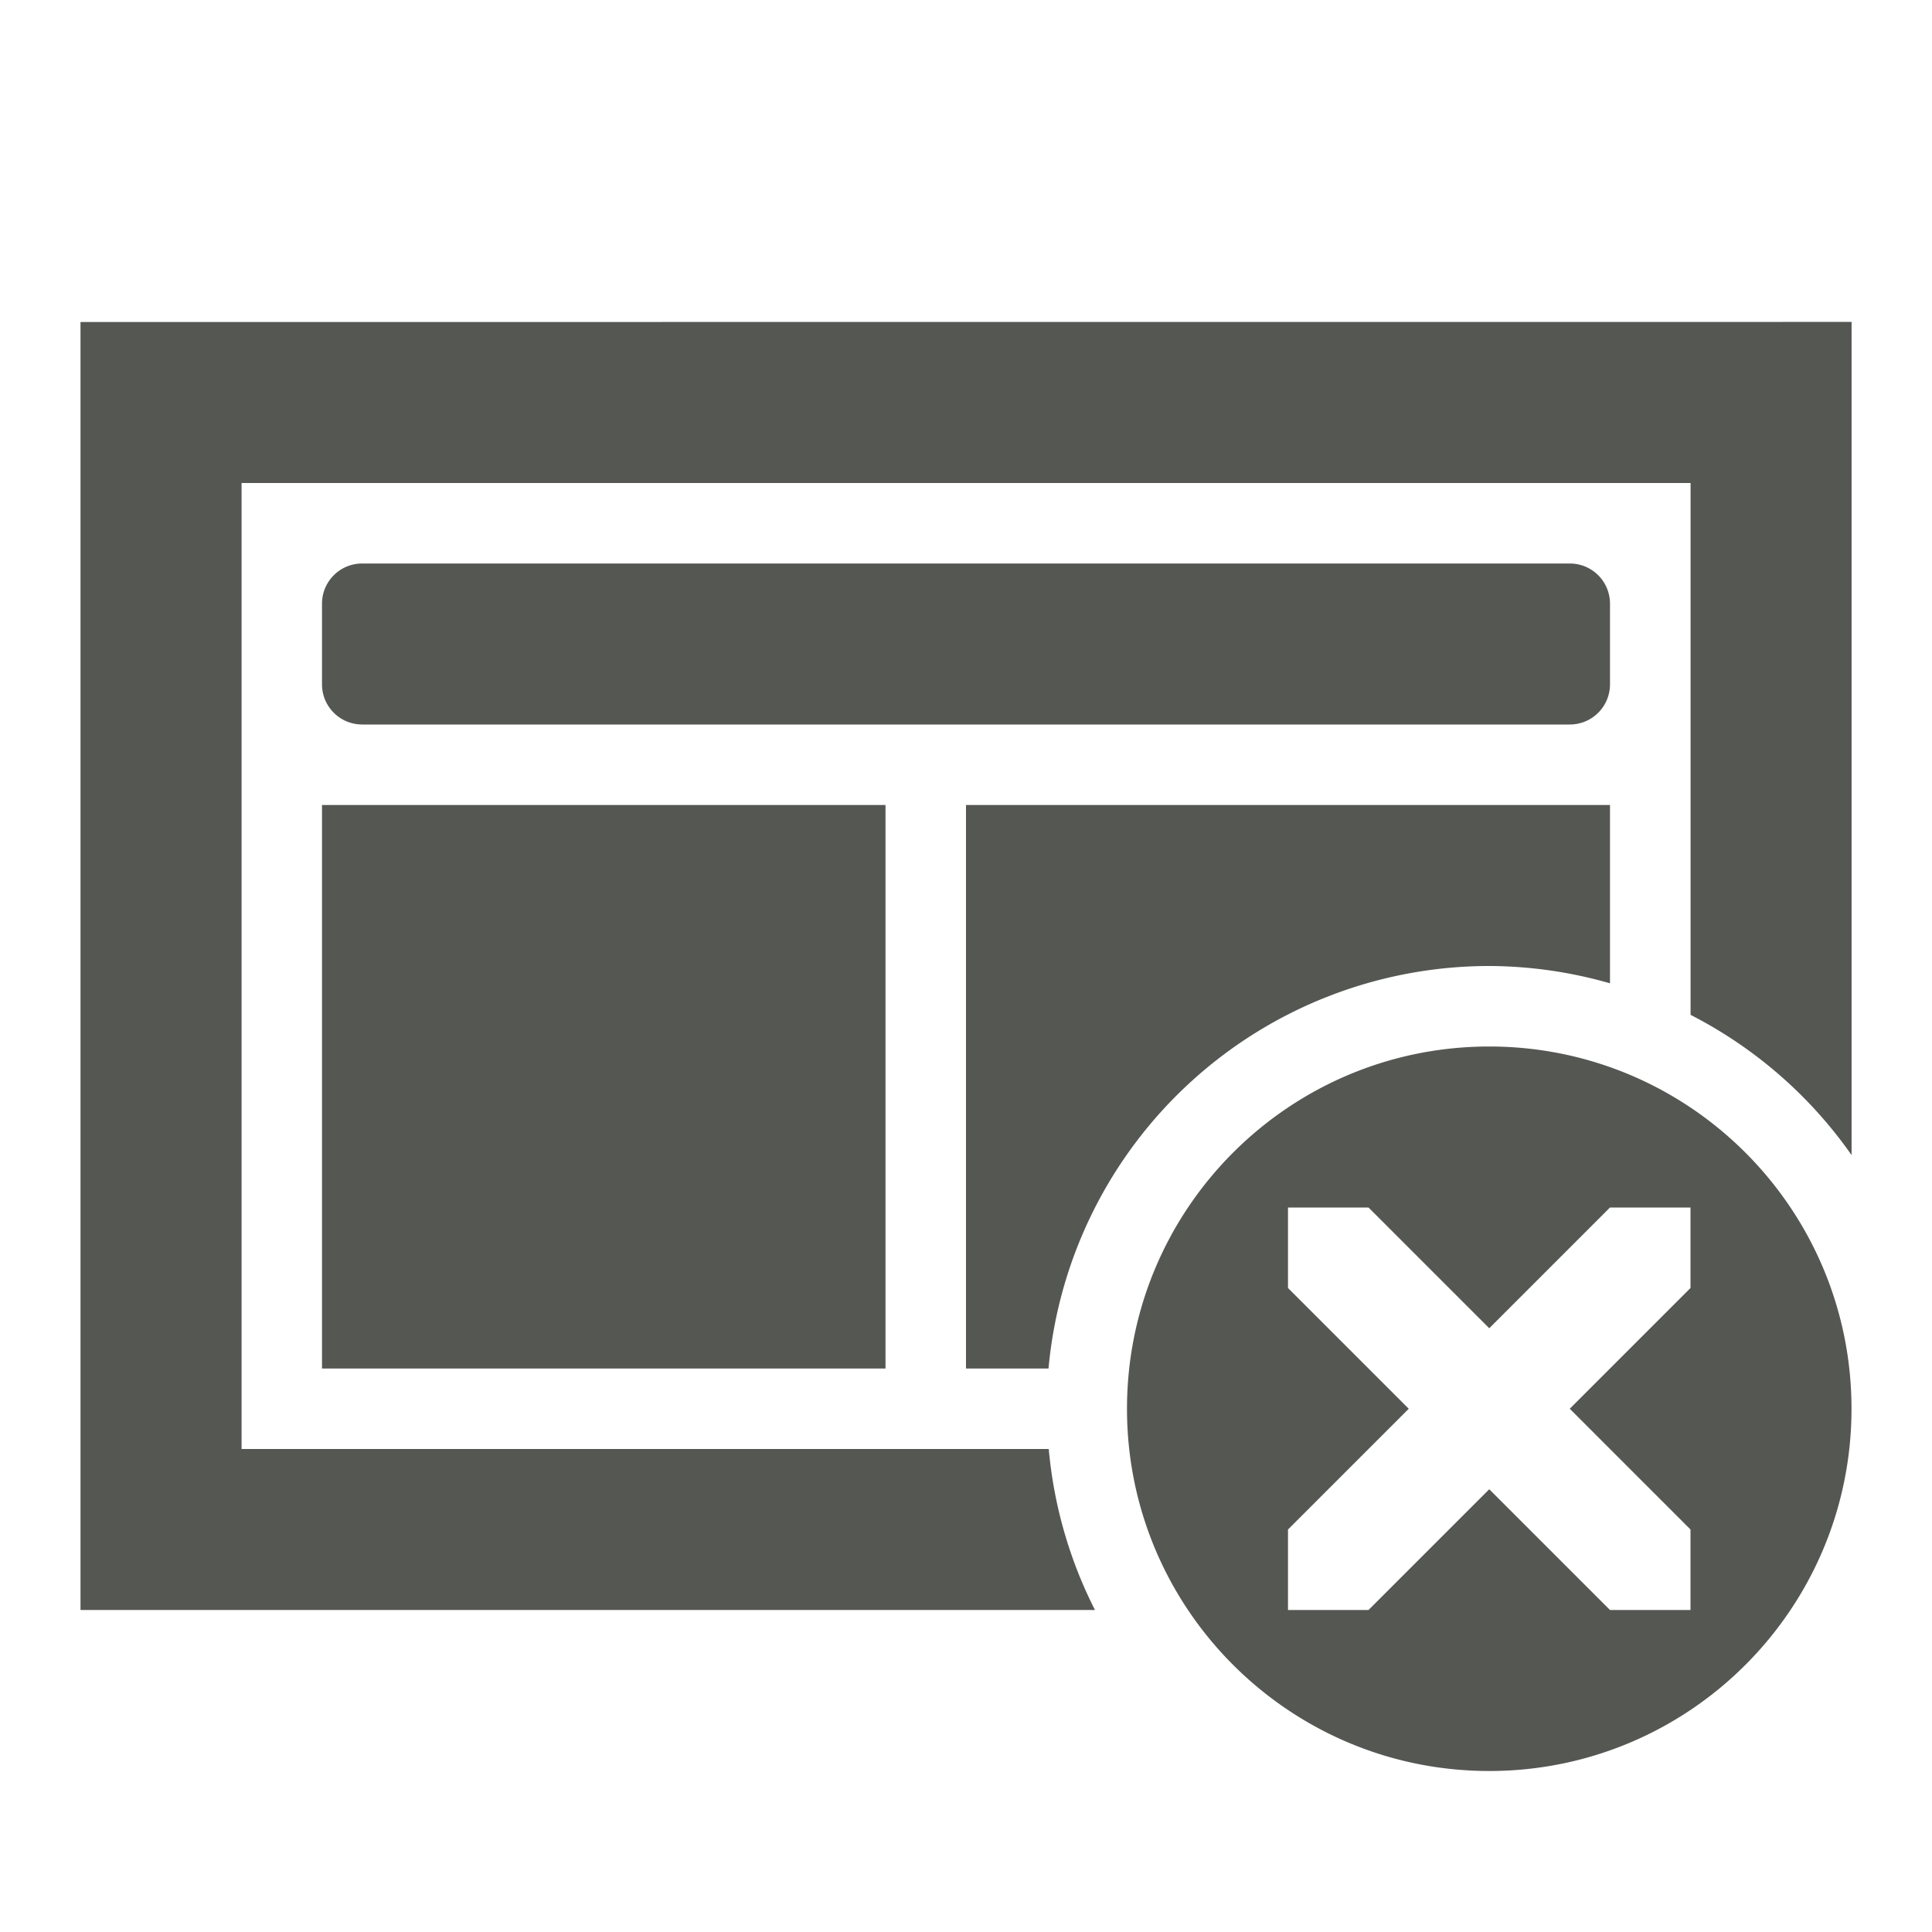 <svg viewBox="0 0 24 24" xmlns="http://www.w3.org/2000/svg"><path d="m1 4v16h12.602a5.5 5.5 0 0 1 -.574-2h-10.027v-12h18v6.607a5.5 5.5 0 0 1 2 1.742v-10.35zm3.5 3c-.277 0-.5.223-.5.5v1c0 .277.223.5.5.5h15c.277 0 .5-.223.5-.5v-1c0-.277-.223-.5-.5-.5zm-.5 3v7h7v-7zm8 0v7h1.025a5.5 5.5 0 0 1 5.475-5 5.5 5.5 0 0 1 1.5.215v-2.215zm6.5 3c-2.485 0-4.5 2.015-4.5 4.5s2.015 4.5 4.5 4.5 4.5-2.015 4.5-4.5-2.015-4.5-4.5-4.5zm-2.5 2h1l1.5 1.5 1.5-1.5h1v1l-1.5 1.5 1.5 1.5v1h-1l-1.5-1.5-1.5 1.5h-1v-1l1.5-1.5-1.5-1.5z" fill="#555753"/></svg>